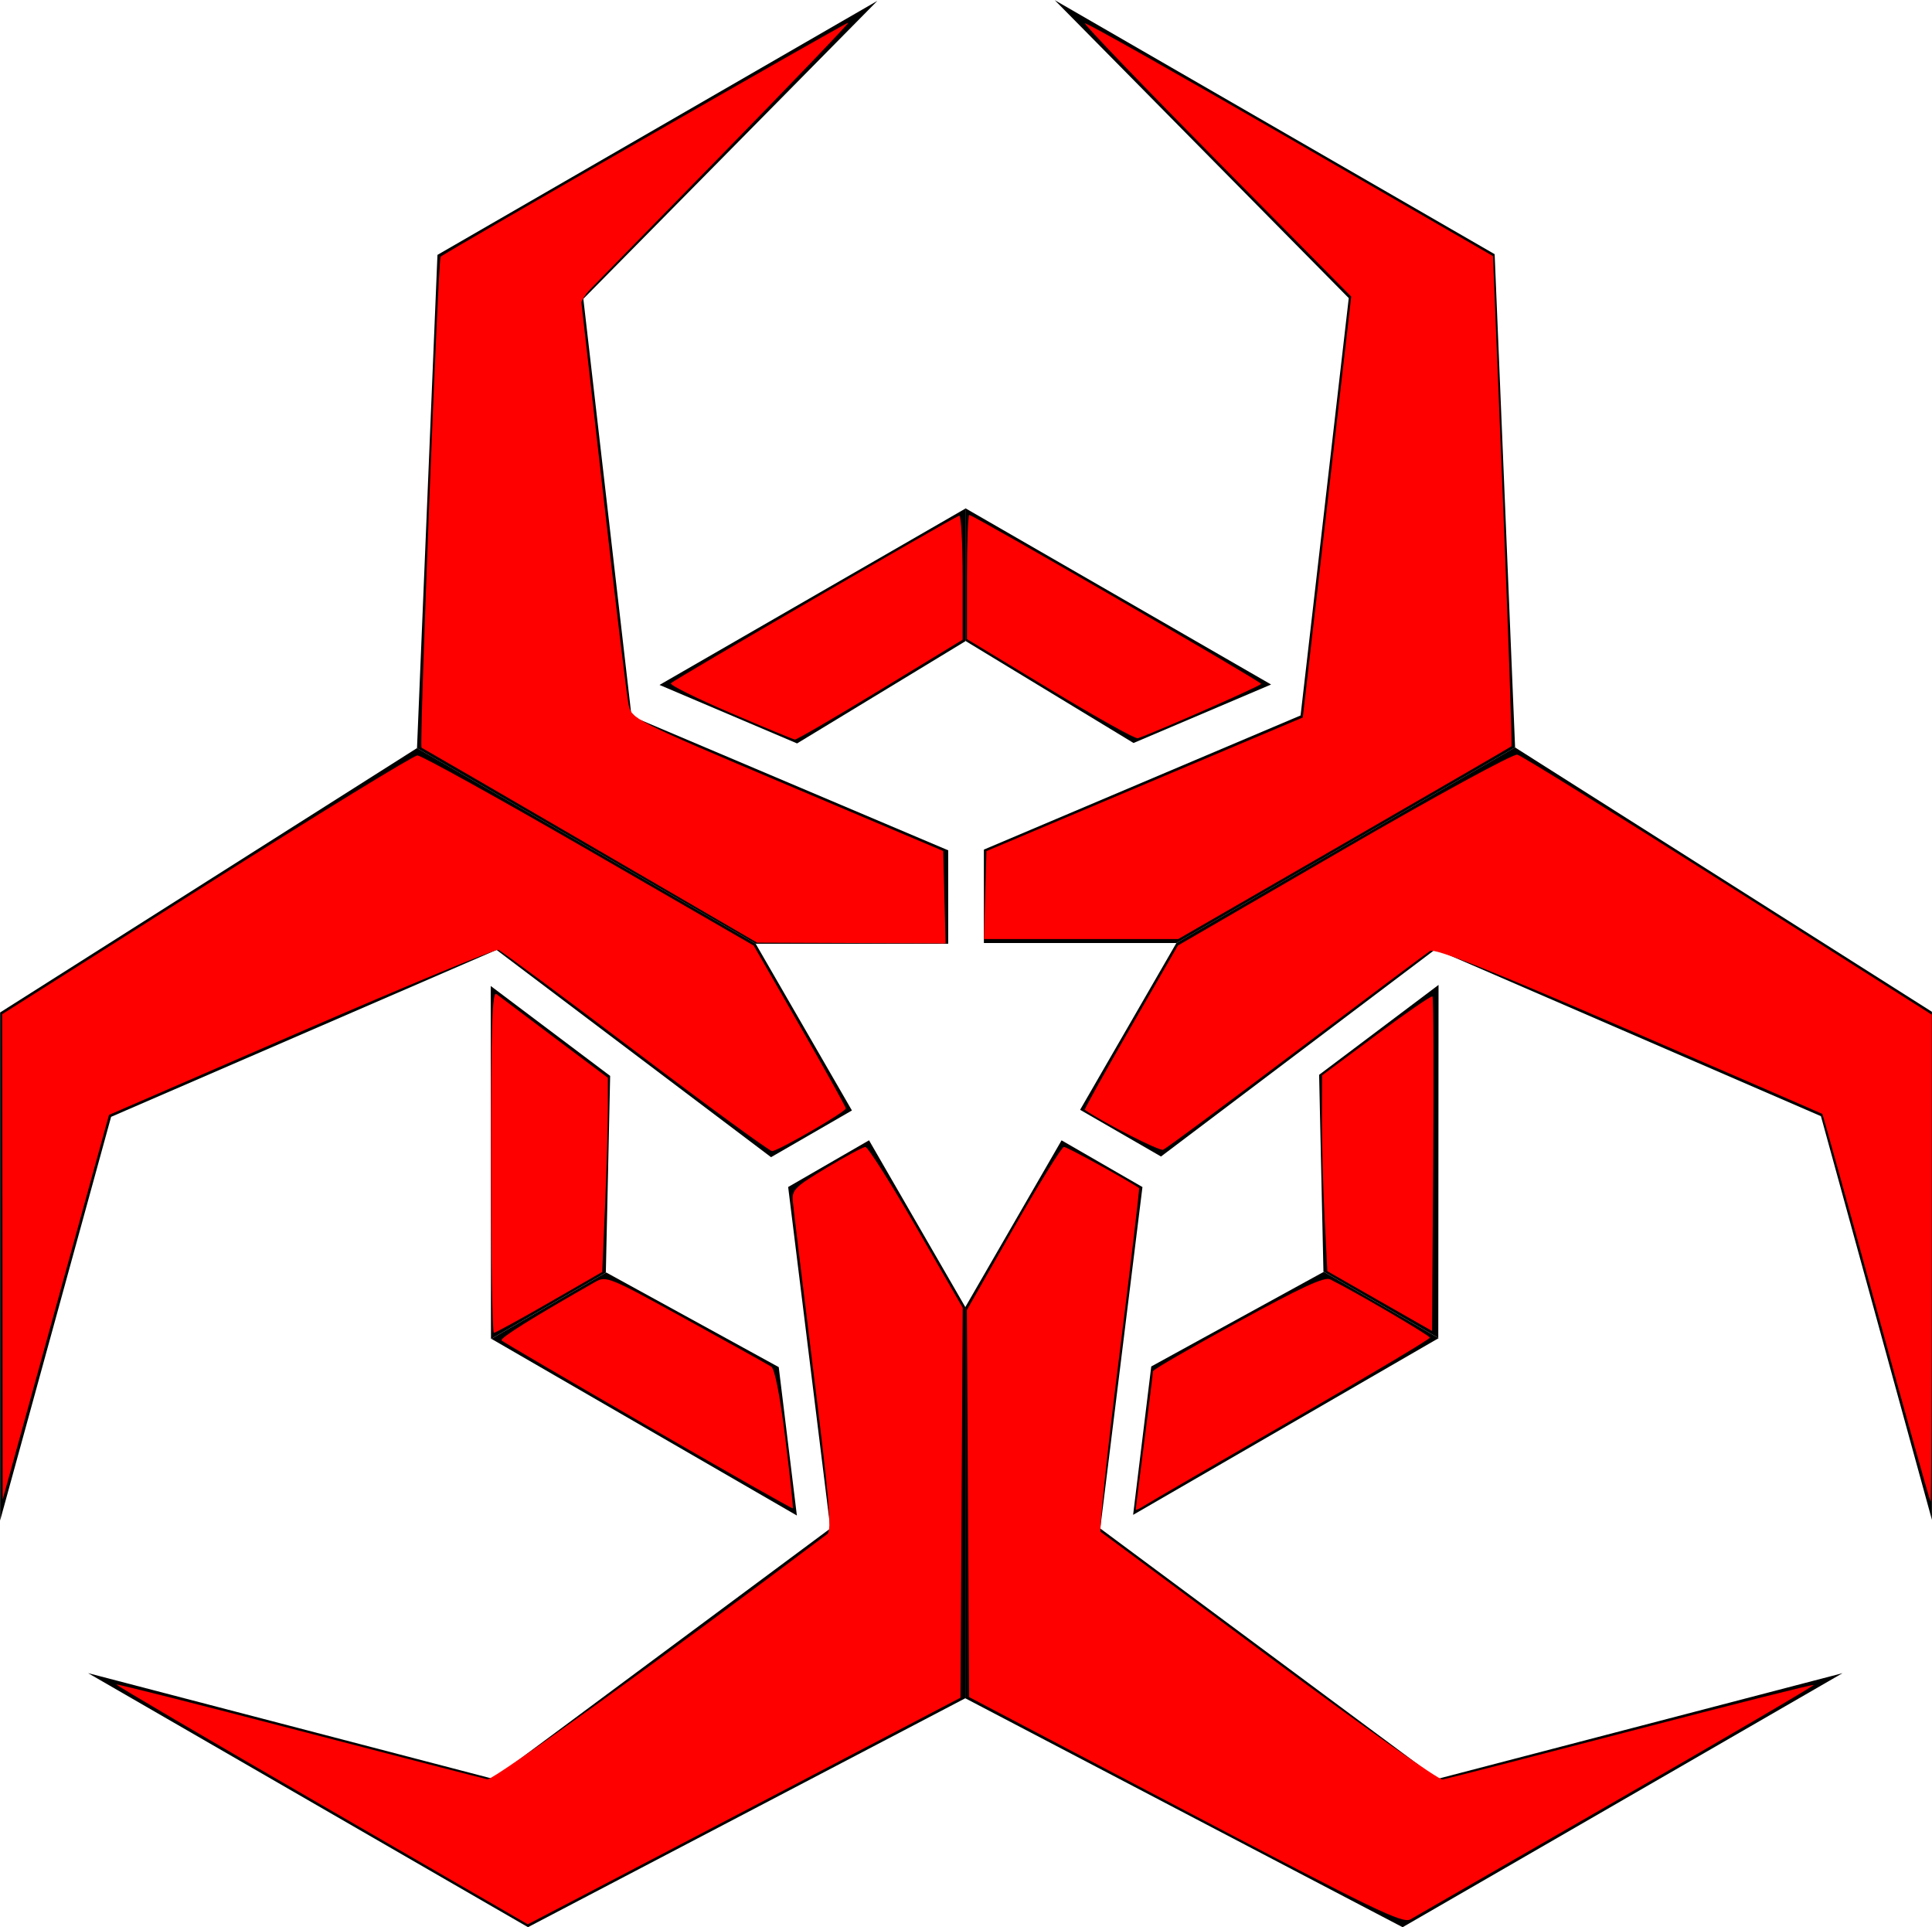 <?xml version="1.0" encoding="UTF-8" standalone="no"?>
<svg
   viewBox="0 0 334.892 333.989"
   version="1.1"
   id="svg6"
   sodipodi:docname="HighRisk.svg"
   inkscape:version="1.3.2 (091e20e, 2023-11-25)"
   xmlns:inkscape="http://www.inkscape.org/namespaces/inkscape"
   xmlns:sodipodi="http://sodipodi.sourceforge.net/DTD/sodipodi-0.dtd"
   xmlns:xlink="http://www.w3.org/1999/xlink"
   xmlns="http://www.w3.org/2000/svg"
   xmlns:svg="http://www.w3.org/2000/svg">
  <defs
     id="defs6" />
  <sodipodi:namedview
     id="namedview6"
     pagecolor="#ffffff"
     bordercolor="#000000"
     borderopacity="0.25"
     inkscape:showpageshadow="2"
     inkscape:pageopacity="0.0"
     inkscape:pagecheckerboard="0"
     inkscape:deskcolor="#d1d1d1"
     inkscape:zoom="1.3334346"
     inkscape:cx="189.73559"
     inkscape:cy="212.60885"
     inkscape:window-width="1512"
     inkscape:window-height="916"
     inkscape:window-x="0"
     inkscape:window-y="38"
     inkscape:window-maximized="0"
     inkscape:current-layer="svg6" />
  <g
     transform="translate(-169.84 -290.15)"
     id="g6">
    <g
       id="a">
      <path
         id="d"
         d="m284.16 408.85 23.844 10.136 29.159-17.7v-22.987l-53.003 30.55z" />
      <use
         transform="matrix(-1 0 0 1 674.33 -.073)"
         width="351.665"
         height="990"
         xlink:href="#d"
         id="use1" />
    </g>
    <g
       id="b"
       transform="translate(0,-1.488)">
      <path
         id="c"
         d="m306.46 497.35 14.019-8.094 16.69 28.909v67.782l-75.808 39.674-76.254-44.025 70.207 18.32 58.461-43.397-7.316-59.168z" />
      <use
         transform="matrix(-1 0 0 1 674.33 .006)"
         width="334.581"
         height="332.216"
         xlink:href="#c"
         id="use2" />
    </g>
    <use
       transform="matrix(-.5 -.866 .866 -.5 94.899 1003.9)"
       width="334.581"
       height="332.216"
       xlink:href="#b"
       id="use3" />
    <use
       transform="matrix(-.5 .866 -.866 -.5 916.85 420.05)"
       width="334.581"
       height="332.216"
       xlink:href="#b"
       id="use4" />
    <use
       transform="matrix(-.5 .866 -.866 -.5 915.34 419.18)"
       width="334.581"
       height="332.216"
       xlink:href="#a"
       id="use5" />
    <use
       transform="matrix(-.5 -.866 .866 -.5 95.986 1003.3)"
       width="334.581"
       height="332.216"
       xlink:href="#a"
       id="use6" />
  </g>
  <path
     style="fill:#ff0000;stroke-width:0.75"
     d="m 55.734,312.806 c -19.667,-11.374 -35.668,-20.771 -35.556,-20.882 0.112,-0.112 14.347,3.484 31.634,7.991 17.287,4.507 32,8.305 32.695,8.441 0.972,0.189 31.056,-21.522 58.888,-42.5 0.817,-0.616 0.388,-5.651 -2.394,-28.123 -1.864,-15.055 -3.473,-28.35 -3.576,-29.545 -0.17,-1.978 0.35,-2.495 5.812,-5.779 3.3,-1.984 6.344,-3.622 6.764,-3.64 0.42,-0.018 4.389,6.245 8.819,13.919 l 8.055,13.952 -0.195,33.789 -0.195,33.789 -26.998,14.153 c -14.849,7.784 -31.723,16.619 -37.497,19.634 l -10.499,5.481 z"
     id="path6" />
  <path
     style="fill:#ff0000;stroke-width:0.75"
     d="m 112.316,247.165 c -13.708,-7.925 -25.126,-14.611 -25.374,-14.859 -0.374,-0.374 5.435,-4.003 16.254,-10.157 1.885,-1.072 2.438,-0.845 15.749,6.486 7.587,4.179 14.228,7.877 14.757,8.219 0.6,0.388 1.517,5.094 2.435,12.5 0.81,6.533 1.389,11.955 1.287,12.049 -0.102,0.093 -11.401,-6.314 -25.109,-14.239 z"
     id="path7" />
  <path
     style="fill:#ff0000;stroke-width:0.75"
     d="m 85.119,201.268 c 0,-23.659 0.191,-29.567 0.937,-28.989 0.516,0.399 5.071,3.826 10.124,7.614 l 9.187,6.889 v 5.482 c 0,3.015 -0.221,10.587 -0.491,16.826 l -0.491,11.344 -9.15,5.274 c -5.033,2.901 -9.368,5.274 -9.633,5.274 -0.266,0 -0.483,-13.372 -0.483,-29.715 z"
     id="path8" />
  <path
     style="fill:#ff0000;stroke-width:0.75"
     d="M 102.367,146.569 C 86.487,137.332 73.301,129.683 73.064,129.57 72.656,129.376 75.942,44.924 76.374,44.492 77.046,43.82 146.863,3.749 147.045,3.931 147.168,4.053 136.79,14.87 123.985,27.968 l -23.283,23.814 3.86,33.917 c 2.123,18.654 4.101,35.042 4.395,36.418 0.533,2.491 0.65,2.55 27.533,13.929 l 26.998,11.428 0.213,8.007 0.213,8.007 -16.337,-0.062 -16.337,-0.062 z"
     id="path9" />
  <path
     style="fill:#ff0000;stroke-width:0.75"
     d="m 144.227,162.926 -13.261,-0.223 -28.736,-16.703 -28.736,-16.703 0.2,-8.59 c 0.386,-16.56 2.43,-68.623 2.839,-72.336 0.485,-4.399 -4.28,-1.202 37.69,-25.292 15.801,-9.07 28.87,-16.35 29.042,-16.179 0.172,0.172 -9.449,10.307 -21.38,22.522 -20.899,21.398 -21.679,22.301 -21.326,24.704 0.201,1.372 1.859,15.487 3.683,31.368 1.825,15.881 3.548,30.834 3.83,33.23 0.435,3.703 0.861,4.617 2.841,6.099 1.281,0.959 13.297,6.393 26.702,12.075 13.405,5.682 24.592,10.53 24.86,10.774 0.268,0.243 0.617,3.901 0.776,8.129 l 0.29,7.687 -3.026,-0.169 c -1.664,-0.093 -8.994,-0.269 -16.287,-0.392 z"
     id="path10" />
  <path
     style="fill:#ff0000;stroke-width:0.75"
     d="m 170.773,155.119 0.214,-7.618 27.418,-11.579 27.418,-11.579 4.197,-36.472 4.197,-36.472 -23.237,-23.516 C 198.199,14.95 187.888,4.222 188.067,4.044 188.245,3.865 204.231,12.868 223.591,24.05 l 35.199,20.331 1.728,42.359 c 0.95,23.298 1.612,42.465 1.47,42.594 -0.142,0.129 -13.194,7.697 -29.006,16.819 l -28.748,16.585 h -16.837 -16.837 z"
     id="path11" />
  <path
     style="fill:#ff0000;stroke-width:0.75"
     d="m 325.241,226.7 c -5.063,-18.442 -9.276,-33.586 -9.361,-33.654 -0.085,-0.068 -15.166,-6.61 -33.514,-14.538 -24.66,-10.655 -33.656,-14.225 -34.497,-13.69 -0.626,0.398 -11.094,8.233 -23.262,17.411 -12.168,9.178 -22.517,16.84 -22.998,17.028 -0.638,0.248 -10.039,-4.54 -13.577,-6.916 -0.112,-0.075 3.474,-6.513 7.97,-14.307 l 8.173,-14.171 28.778,-16.689 c 16.075,-9.322 29.343,-16.557 30.058,-16.39 0.704,0.164 17.156,10.37 36.56,22.678 l 35.279,22.38 v 42.194 c 0,23.207 -0.09,42.194 -0.201,42.194 -0.111,0 -4.344,-15.089 -9.407,-33.53 z"
     id="path12" />
  <path
     style="fill:#ff0000;stroke-width:0.75"
     d="m 239.155,225.481 -9.076,-5.182 -0.483,-9.47 c -0.266,-5.208 -0.47,-12.844 -0.454,-16.969 l 0.029,-7.499 9.408,-6.996 c 5.174,-3.848 9.551,-6.853 9.726,-6.678 0.175,0.175 0.23,13.291 0.122,29.147 l -0.196,28.829 z"
     id="path13" />
  <path
     style="fill:#ff0000;stroke-width:0.75"
     d="m 205.484,313.816 -37.497,-19.706 -0.195,-33.536 -0.195,-33.536 8.07,-14.126 c 4.438,-7.769 8.377,-14.138 8.754,-14.152 0.497,-0.018 10.41,5.408 13.023,7.128 0.114,0.075 -1.46,13.428 -3.498,29.672 -2.038,16.245 -3.457,29.706 -3.152,29.915 0.304,0.209 13.497,9.996 29.318,21.749 15.821,11.753 29.296,21.28 29.944,21.17 0.649,-0.11 15.335,-3.894 32.637,-8.408 17.302,-4.515 31.56,-8.107 31.685,-7.982 0.125,0.125 -15.213,9.118 -34.085,19.984 -18.872,10.867 -34.987,20.157 -35.812,20.645 -1.31,0.775 -6.248,-1.608 -38.997,-18.819 z"
     id="path14" />
  <path
     style="fill:#ff0000;stroke-width:0.75"
     d="m 196.861,261.629 c 4.6e-4,-0.151 0.675,-5.505 1.499,-11.898 0.824,-6.393 1.499,-11.837 1.499,-12.098 4.7e-4,-0.26 6.615,-4.094 14.698,-8.519 10.98,-6.01 15.027,-7.882 16.001,-7.401 4.23,2.09 17.274,9.719 17.285,10.109 0.007,0.256 -10.702,6.643 -23.798,14.194 -13.096,7.551 -24.57,14.214 -25.498,14.807 -0.928,0.593 -1.687,0.955 -1.687,0.805 z"
     id="path15" />
  <path
     style="fill:#ff0000;stroke-width:0.75"
     d="m 182.049,119.485 -14.436,-8.727 v -10.757 c 0,-5.917 0.184,-10.757 0.409,-10.757 0.718,0 50.58,28.856 50.583,29.274 0.003,0.31 -17.671,8.106 -21.37,9.426 -0.412,0.147 -7.246,-3.659 -15.186,-8.459 z"
     id="path16" />
  <path
     style="fill:#ff0000;stroke-width:0.75"
     d="m 126.592,123.532 c -5.856,-2.509 -10.494,-4.811 -10.305,-5.115 0.289,-0.467 48.192,-28.314 49.971,-29.049 0.333,-0.137 0.605,4.642 0.605,10.621 v 10.871 l -14.269,8.69 c -7.848,4.779 -14.513,8.657 -14.811,8.617 -0.298,-0.04 -5.334,-2.126 -11.19,-4.635 z"
     id="path17" />
  <path
     style="fill:#ff0000;stroke-width:0.75"
     d="M 0.423,217.808 0.375,175.761 35.772,153.34 c 19.468,-12.332 35.935,-22.421 36.592,-22.421 0.657,0 14.038,7.412 29.735,16.472 l 28.54,16.472 7.987,13.889 c 4.393,7.639 7.987,14.09 7.987,14.335 0,0.601 -11.747,7.398 -12.785,7.398 -0.451,0 -11.114,-7.782 -23.694,-17.293 -12.581,-9.511 -23.272,-17.425 -23.758,-17.586 -0.486,-0.161 -15.869,6.211 -34.184,14.16 l -33.3,14.453 -9.211,33.318 -9.211,33.318 z"
     id="path18" />
</svg>
